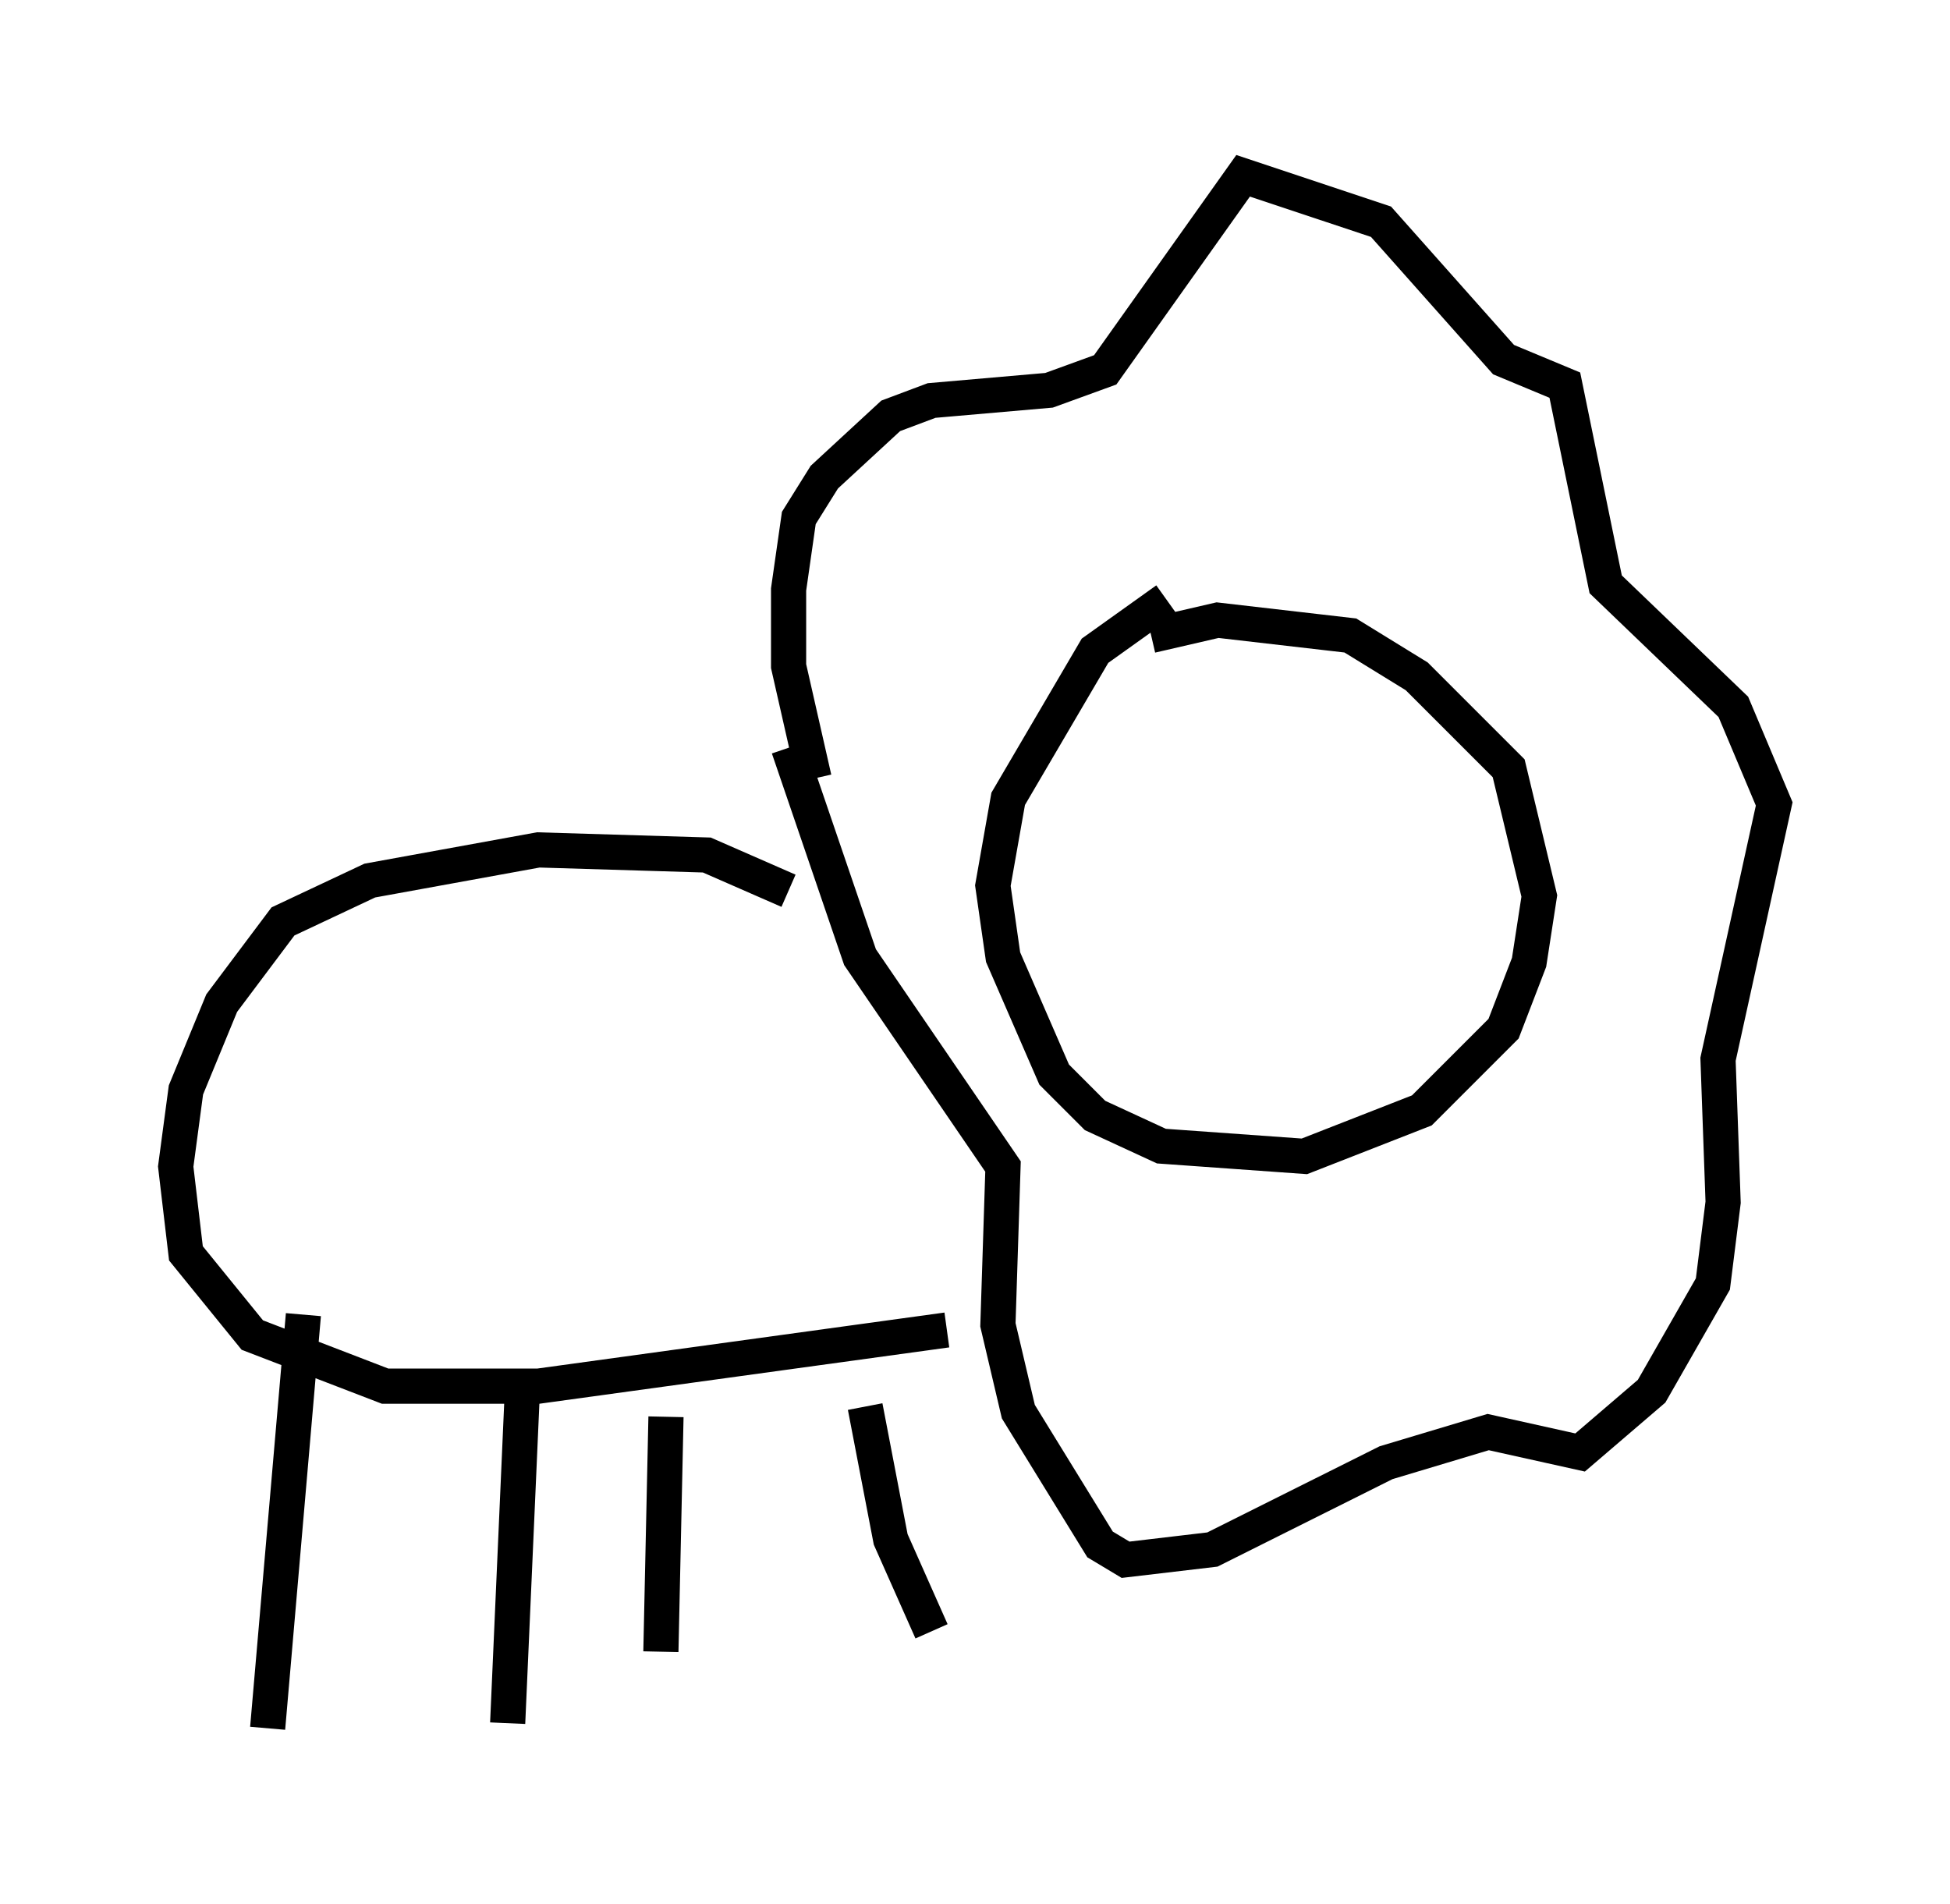 <?xml version="1.0" encoding="utf-8" ?>
<svg baseProfile="full" height="54.156" version="1.1" width="55.464" xmlns="http://www.w3.org/2000/svg" xmlns:ev="http://www.w3.org/2001/xml-events" xmlns:xlink="http://www.w3.org/1999/xlink"><defs /><rect fill="white" height="54.156" width="55.464" x="0" y="0" /><path d="M36.81, 15.749 m-3.631, 1.307 l-2.034, 1.453 -2.469, 4.212 l-0.436, 2.469 0.291, 2.034 l1.453, 3.341 1.162, 1.162 l1.888, 0.872 4.067, 0.291 l3.341, -1.307 2.324, -2.324 l0.726, -1.888 0.291, -1.888 l-0.872, -3.631 -2.615, -2.615 l-1.888, -1.162 -3.777, -0.436 l-1.888, 0.436 m-9.587, 4.067 l-0.726, -3.196 0.0, -2.179 l0.291, -2.034 0.726, -1.162 l1.888, -1.743 1.162, -0.436 l3.341, -0.291 1.598, -0.581 l3.922, -5.52 3.922, 1.307 l3.486, 3.922 1.743, 0.726 l1.162, 5.665 3.631, 3.486 l1.162, 2.76 -1.598, 7.263 l0.145, 4.067 -0.291, 2.324 l-1.743, 3.05 -2.034, 1.743 l-2.615, -0.581 -2.905, 0.872 l-4.939, 2.469 -2.469, 0.291 l-0.726, -0.436 -2.324, -3.777 l-0.581, -2.469 0.145, -4.503 l-4.067, -5.955 -2.034, -5.955 m0.0, 4.067 l-2.324, -1.017 -4.793, -0.145 l-4.793, 0.872 -2.469, 1.162 l-1.743, 2.324 -1.017, 2.469 l-0.291, 2.179 0.291, 2.469 l1.888, 2.324 3.777, 1.453 l4.358, 0.0 11.62, -1.598 m-18.302, -0.436 l-1.017, 11.765 m7.263, -10.022 l-0.436, 9.877 m4.503, -8.715 l-0.145, 6.682 m5.81, -6.972 l0.726, 3.777 1.162, 2.615 " fill="none" stroke="black" stroke-width="1" /></svg>